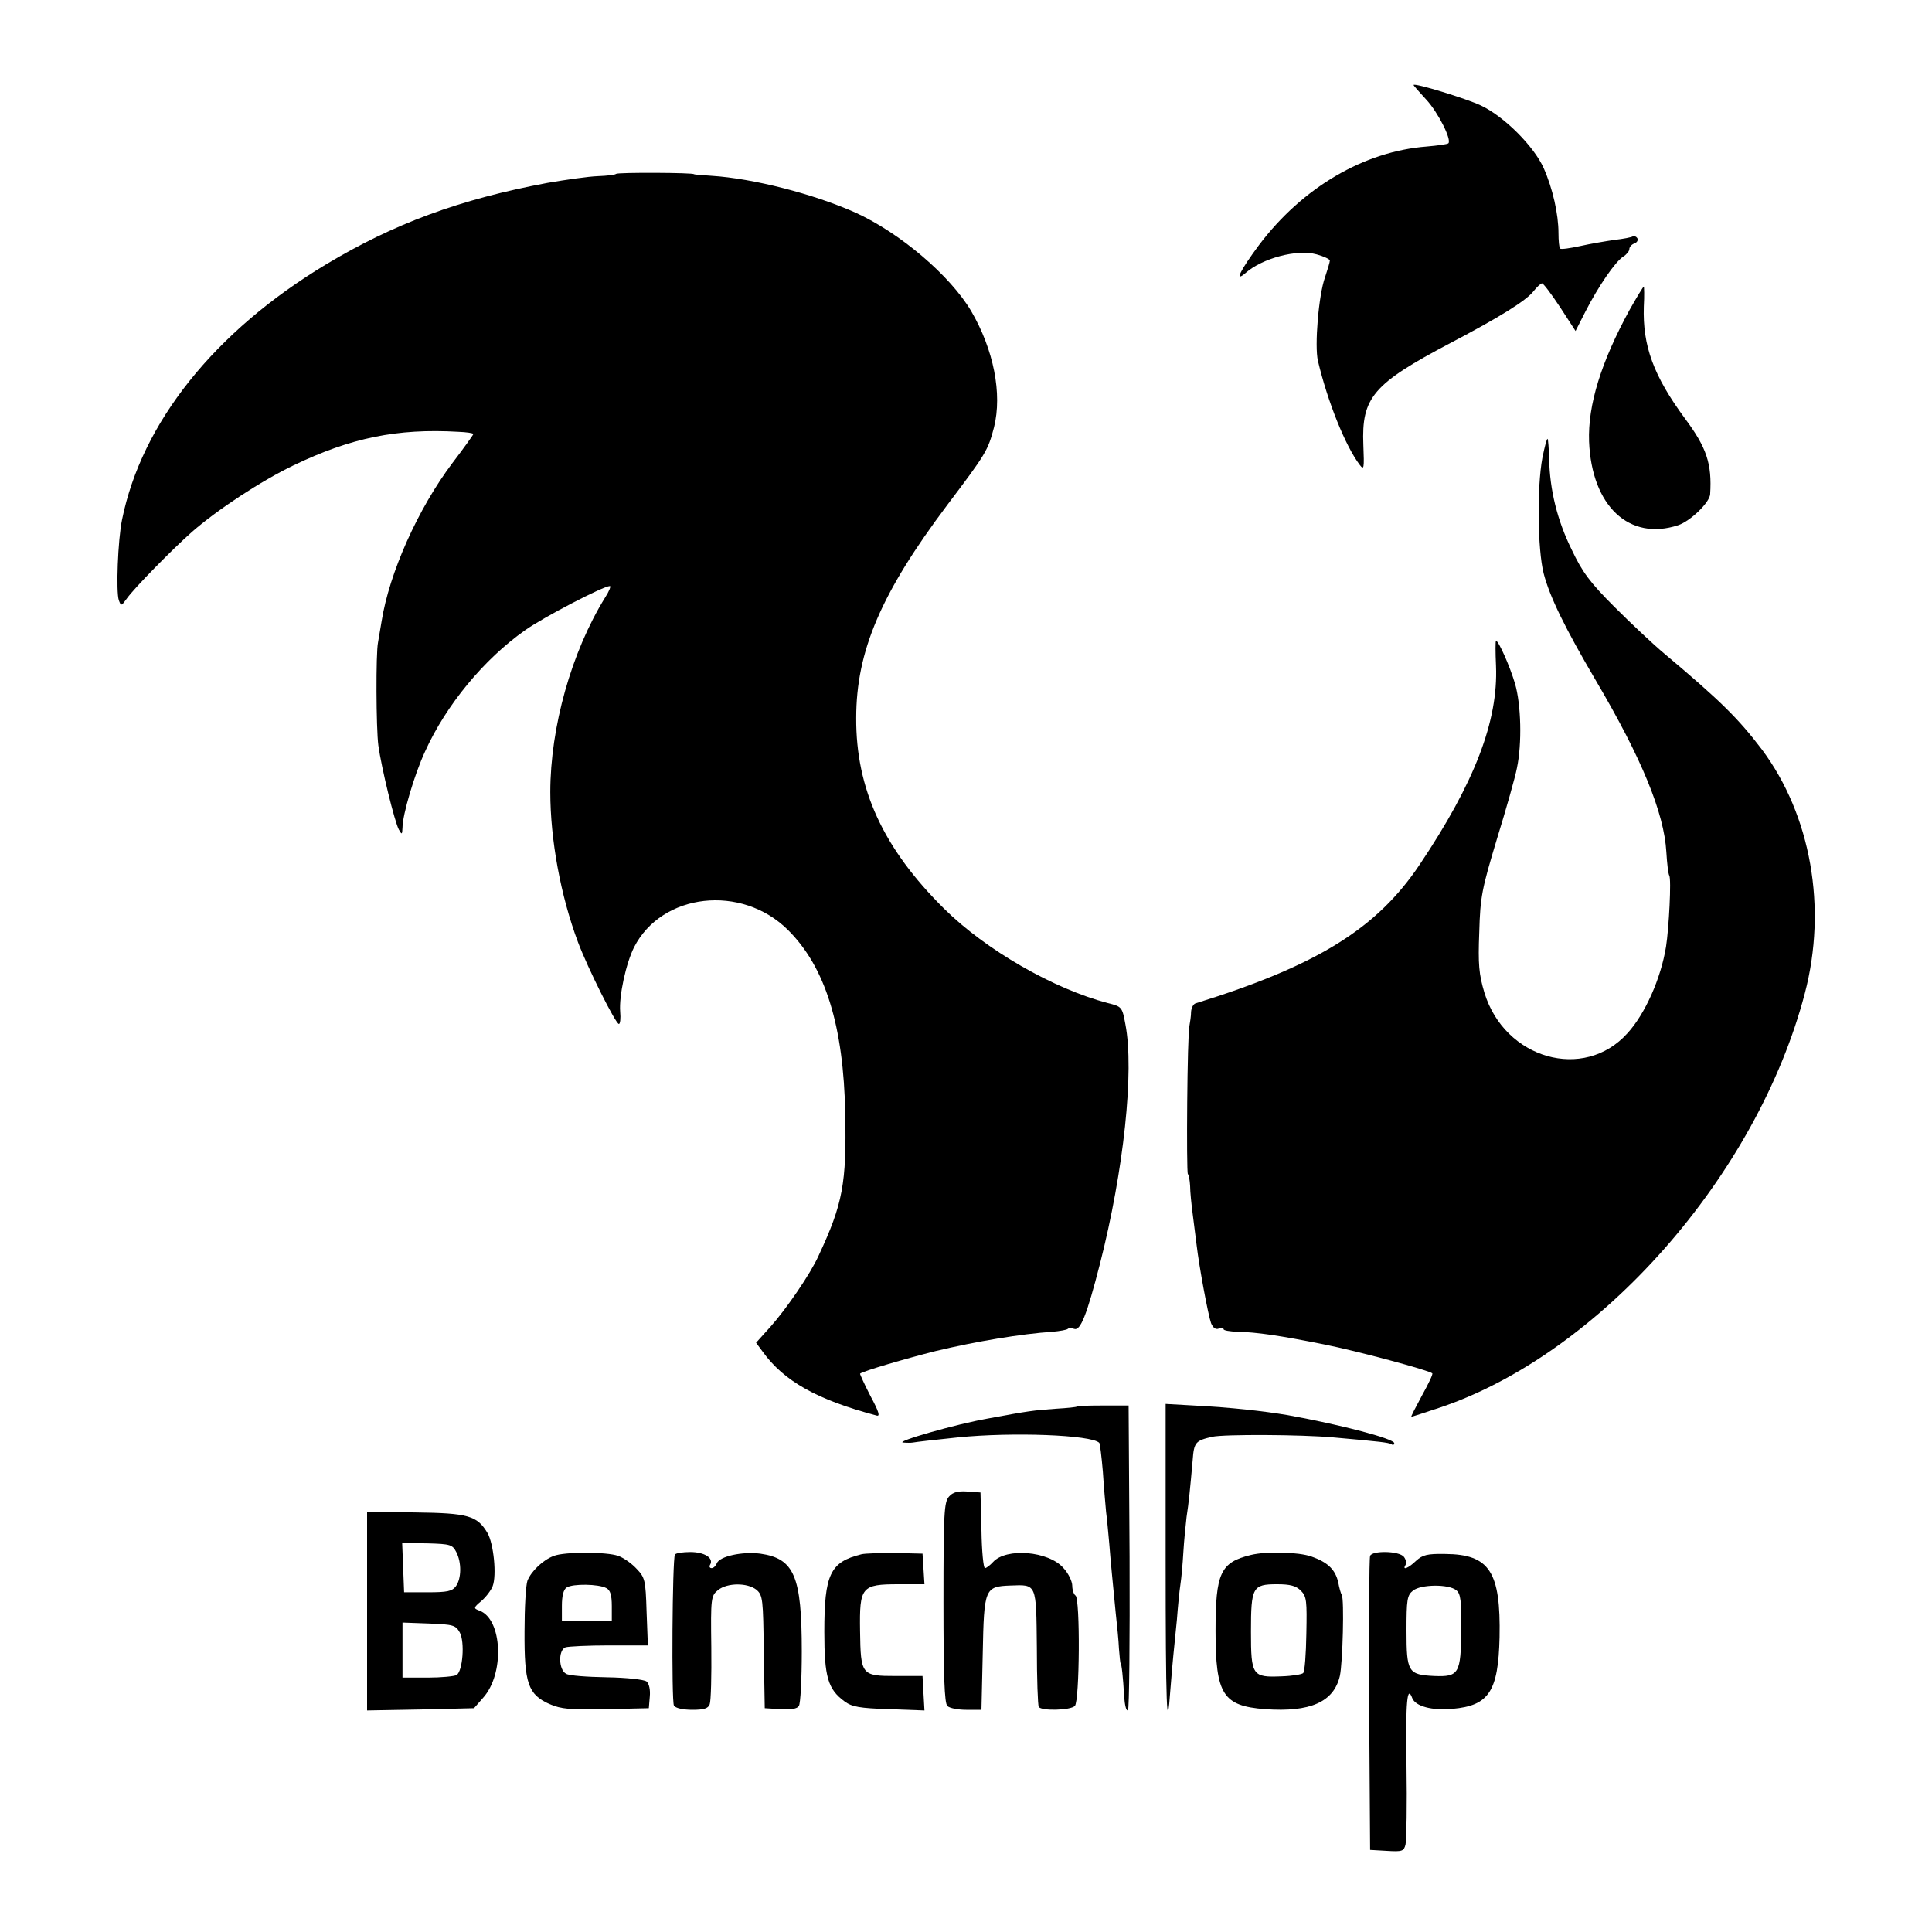 <?xml version="1.0" standalone="no"?>
<!DOCTYPE svg PUBLIC "-//W3C//DTD SVG 20010904//EN"
 "http://www.w3.org/TR/2001/REC-SVG-20010904/DTD/svg10.dtd">
<svg version="1.0" xmlns="http://www.w3.org/2000/svg"
 width="600pt" height="600pt" viewBox="0 0 600 600"
 preserveAspectRatio="xMidYMid meet">
<g transform="translate(0,600) scale(0.1,-0.1)"
fill="#000000" stroke="none">
<path d="M4390 5736 c0 -2 18 -22 40 -46 36 -39 79 -124 68 -135 -3 -3 -33 -7
-67 -10 -195 -15 -386 -127 -521 -306 -58 -78 -78 -118 -42 -87 52 46 160 75
221 58 22 -6 41 -15 41 -19 0 -5 -7 -28 -15 -52 -20 -55 -33 -214 -22 -260 30
-126 85 -264 130 -323 13 -17 14 -11 11 62 -6 148 30 190 271 317 154 81 234
131 257 160 11 14 23 25 27 25 4 0 29 -33 56 -74 l48 -74 31 61 c40 78 92 154
117 170 10 6 19 17 19 23 0 7 7 15 16 18 8 3 12 10 9 16 -4 6 -10 8 -14 6 -4
-3 -30 -8 -57 -11 -27 -4 -75 -12 -106 -19 -32 -7 -60 -11 -63 -8 -3 3 -5 25
-5 48 0 59 -18 139 -46 202 -30 67 -121 159 -194 194 -46 22 -210 72 -210 64z"/>
<path d="M1913 5460 c-2 -3 -28 -6 -56 -7 -29 -1 -99 -11 -157 -21 -273 -51
-478 -127 -689 -254 -345 -208 -571 -491 -632 -792 -13 -63 -19 -224 -10 -250
7 -19 8 -18 24 4 22 32 144 156 203 208 80 70 216 159 316 207 177 85 321 115
511 104 26 -1 47 -4 47 -7 0 -2 -29 -43 -65 -90 -107 -142 -196 -341 -220
-492 -4 -25 -9 -54 -11 -65 -7 -33 -6 -267 1 -320 9 -67 51 -240 64 -262 9
-16 10 -15 11 7 0 39 37 165 70 236 65 144 183 287 311 377 58 41 243 137 263
137 4 0 -2 -16 -15 -36 -104 -168 -170 -402 -170 -604 0 -147 32 -322 86 -466
30 -80 117 -254 127 -254 4 0 6 17 4 38 -4 49 18 150 43 200 86 169 334 197
478 54 116 -115 173 -297 178 -572 4 -214 -7 -278 -83 -440 -25 -56 -100 -165
-149 -220 l-45 -50 20 -27 c66 -92 169 -150 354 -199 12 -4 8 11 -19 61 -19
37 -33 68 -32 69 9 8 143 47 234 70 125 30 269 54 363 60 23 2 45 6 48 9 3 3
12 3 20 0 19 -7 39 42 80 202 74 290 107 599 79 744 -10 54 -11 55 -55 66
-168 44 -379 165 -508 293 -189 187 -274 372 -273 592 0 208 77 388 283 662
121 160 126 169 145 241 26 104 -1 241 -71 361 -65 110 -221 243 -360 306
-130 58 -318 106 -446 114 -30 2 -55 4 -55 5 0 5 -237 6 -242 1z"/>
<path d="M5061 5038 c-89 -163 -130 -296 -126 -409 8 -201 125 -310 277 -260
38 13 97 70 99 96 6 95 -11 145 -78 235 -98 133 -132 226 -128 348 2 34 1 62
0 62 -2 0 -22 -33 -44 -72z"/>
<path d="M4790 4578 c-17 -92 -15 -284 4 -359 19 -73 66 -169 163 -334 142
-241 211 -410 218 -531 2 -35 6 -68 9 -73 7 -10 -1 -164 -10 -221 -16 -99 -65
-209 -120 -269 -135 -150 -381 -80 -444 126 -17 57 -20 88 -16 188 3 110 8
134 55 290 29 94 57 193 62 220 16 76 13 197 -6 262 -16 54 -51 133 -59 133
-2 0 -2 -35 0 -78 7 -171 -66 -362 -237 -617 -133 -199 -319 -314 -696 -431
-7 -2 -13 -14 -14 -26 0 -13 -3 -32 -5 -43 -7 -26 -10 -455 -5 -461 3 -3 6
-19 7 -37 0 -18 4 -57 8 -87 4 -30 9 -73 12 -95 8 -69 36 -219 45 -244 6 -15
15 -21 24 -17 8 3 15 2 15 -2 0 -4 19 -7 43 -8 59 -1 133 -12 268 -39 106 -21
328 -81 337 -90 3 -2 -12 -33 -32 -69 -20 -37 -35 -66 -33 -66 2 0 42 13 90
29 497 168 984 721 1132 1286 70 266 19 553 -133 757 -73 96 -127 150 -302
297 -36 30 -106 96 -157 147 -75 75 -99 107 -132 177 -45 91 -68 186 -70 281
-1 33 -3 62 -5 63 -2 2 -9 -24 -16 -59z"/>
<path d="M3345 1632 c-1 -2 -31 -5 -66 -7 -70 -5 -85 -7 -209 -30 -103 -18
-293 -73 -265 -75 11 -1 25 -1 30 0 11 2 62 8 140 16 168 17 415 8 439 -17 2
-2 7 -42 11 -89 3 -47 8 -103 10 -125 3 -22 7 -67 10 -100 5 -64 10 -111 20
-215 4 -36 9 -85 10 -110 2 -25 4 -45 5 -45 3 0 8 -45 11 -102 2 -29 7 -49 12
-44 4 4 6 218 5 477 l-3 469 -78 0 c-43 0 -80 -1 -82 -3z"/>
<path d="M3620 1158 c0 -454 4 -561 15 -402 3 38 7 85 9 104 2 19 7 69 11 110
3 41 8 91 11 110 3 19 7 64 9 99 2 35 7 84 10 110 7 45 11 87 19 177 4 55 9
60 61 72 38 8 275 7 375 -2 147 -13 172 -16 181 -21 5 -4 9 -2 9 3 0 14 -169
58 -330 87 -77 13 -176 24 -292 30 l-88 5 0 -482z"/>
<path d="M2947 1352 c-15 -17 -17 -51 -17 -328 0 -228 3 -313 12 -322 7 -7 33
-12 59 -12 l47 0 4 175 c4 202 6 208 86 211 82 3 80 8 82 -192 0 -97 3 -181 6
-185 8 -13 98 -11 112 3 15 15 17 334 2 343 -5 3 -10 17 -10 30 0 14 -12 39
-28 56 -46 52 -177 63 -218 18 -9 -10 -21 -19 -25 -19 -5 0 -10 53 -11 118
l-3 117 -41 3 c-29 2 -45 -2 -57 -16z"/>
<path d="M1140 996 l0 -308 166 3 166 4 28 32 c68 75 60 245 -11 271 -19 7
-19 9 6 30 14 12 30 33 35 46 13 34 3 132 -16 165 -32 54 -60 62 -224 64
l-150 2 0 -309z m277 184 c17 -33 16 -82 -1 -106 -12 -16 -27 -19 -88 -19
l-73 0 -3 77 -3 76 78 -1 c72 -2 78 -4 90 -27z m11 -250 c16 -30 9 -120 -10
-132 -7 -4 -48 -8 -90 -8 l-78 0 0 86 0 85 82 -3 c76 -3 83 -5 96 -28z"/>
<path d="M1720 1168 c-33 -12 -70 -47 -82 -77 -5 -14 -9 -84 -9 -157 -1 -162
11 -196 77 -226 37 -16 63 -18 176 -16 l133 3 3 36 c2 21 -2 40 -10 47 -8 6
-61 12 -123 13 -61 1 -118 5 -127 11 -23 12 -25 73 -2 82 9 3 70 6 136 6 l120
0 -4 105 c-3 99 -5 106 -32 134 -16 17 -41 34 -56 39 -35 13 -168 13 -200 0z
m163 -100 c12 -6 17 -21 17 -56 l0 -47 -78 0 -77 0 0 48 c0 31 5 51 15 57 19
12 99 11 123 -2z"/>
<path d="M2096 1172 c-8 -13 -11 -456 -3 -469 5 -8 29 -13 57 -13 36 0 49 4
54 17 4 10 6 89 5 177 -2 154 -1 160 21 178 29 23 91 23 119 1 20 -17 21 -29
23 -193 l3 -175 49 -3 c32 -2 52 1 57 10 5 7 9 83 9 169 0 234 -23 289 -129
304 -56 7 -126 -8 -135 -30 -3 -8 -10 -15 -16 -15 -6 0 -8 5 -5 10 13 21 -17
40 -61 40 -23 0 -45 -3 -48 -8z"/>
<path d="M2675 1173 c-97 -24 -115 -62 -115 -241 0 -140 11 -178 63 -216 23
-17 47 -21 138 -24 l110 -4 -3 53 -3 54 -83 0 c-107 0 -109 3 -111 140 -2 137
4 145 120 145 l80 0 -3 48 -3 47 -85 2 c-47 0 -94 -1 -105 -4z"/>
<path d="M3885 1171 c-95 -23 -110 -56 -110 -236 0 -198 23 -233 154 -243 140
-10 213 22 232 103 9 41 14 238 6 252 -3 4 -8 22 -11 39 -9 39 -32 62 -83 80
-40 14 -138 17 -188 5z m155 -111 c18 -18 19 -32 17 -134 -1 -63 -5 -118 -10
-122 -4 -4 -34 -9 -66 -10 -92 -4 -96 2 -96 139 0 138 5 147 81 147 41 0 59
-5 74 -20z"/>
<path d="M4255 1168 c-3 -7 -4 -215 -3 -463 l3 -450 52 -3 c48 -3 53 -1 58 20
3 13 5 124 3 246 -3 200 2 251 18 208 10 -25 61 -39 125 -33 113 10 142 54
146 222 4 204 -31 258 -169 259 -56 1 -70 -3 -90 -21 -25 -24 -44 -31 -33 -13
4 6 1 17 -5 25 -15 19 -99 20 -105 3z m268 -107 c13 -10 16 -34 15 -121 -1
-138 -7 -148 -84 -145 -81 4 -86 12 -86 141 0 96 2 110 20 124 24 20 112 21
135 1z"/>
</g>
</svg>
